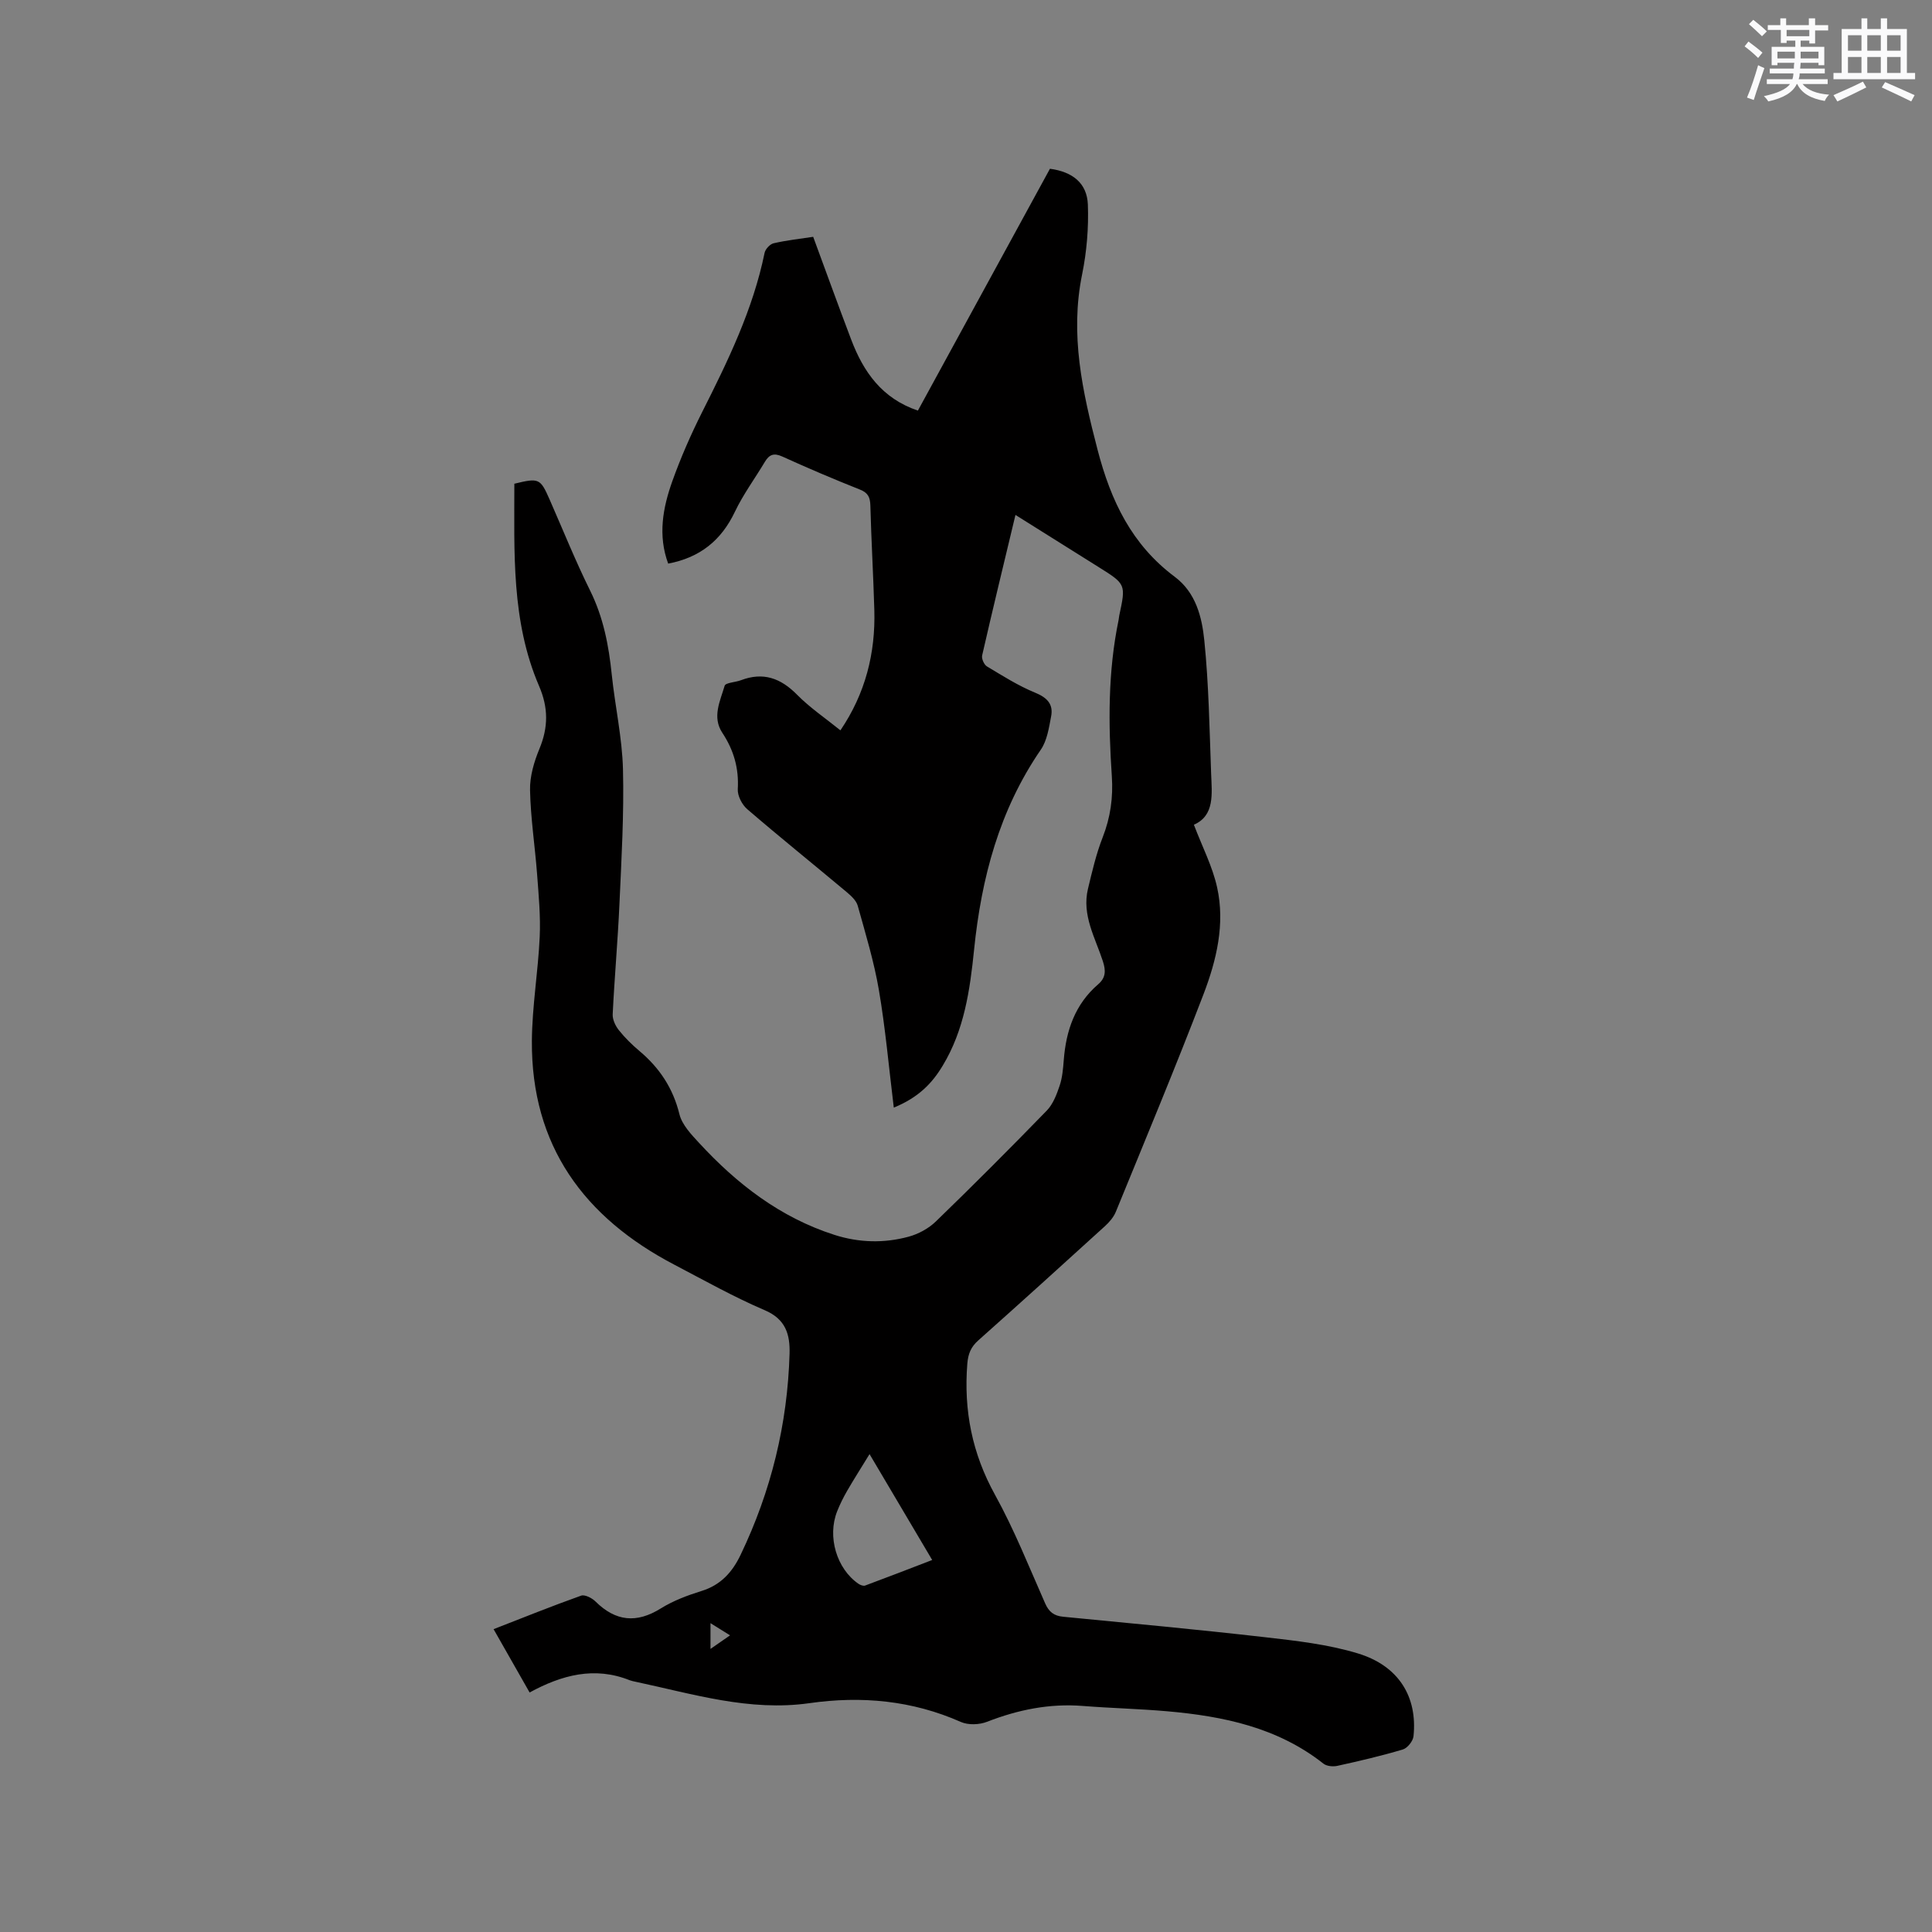 <svg enable-background="new 0 0 400 400" viewBox="0 0 400 400" xmlns="http://www.w3.org/2000/svg"><rect x="0" y="0" width="400" height="400" fill="#808080" stroke="none"/><path d="m185.05 229.32c-1.04-8.5-1.74-16.49-3.09-24.37-1.01-5.89-2.77-11.67-4.38-17.44-.31-1.09-1.4-2.07-2.34-2.86-6.83-5.72-13.77-11.3-20.52-17.11-1.09-.93-2.05-2.79-1.97-4.16.25-4.33-.84-8.09-3.2-11.66-2.16-3.27-.44-6.59.48-9.74.19-.65 2.23-.71 3.38-1.15 4.59-1.74 8.21-.45 11.6 2.99 2.66 2.7 5.86 4.86 8.99 7.39 5.17-7.63 7.28-15.97 7.02-24.94-.21-7.21-.63-14.41-.82-21.61-.05-1.7-.47-2.63-2.16-3.3-5.41-2.15-10.77-4.43-16.07-6.84-1.76-.8-2.71-.41-3.62 1.11-2.06 3.45-4.48 6.72-6.2 10.33-2.82 5.93-7.23 9.48-13.81 10.73-2.16-5.85-1.11-11.56.86-17.07 1.74-4.87 3.83-9.64 6.15-14.26 5.35-10.61 10.54-21.25 12.95-33.01.16-.78 1.11-1.8 1.86-1.98 2.66-.62 5.39-.91 8.2-1.34 2.66 7.22 5.21 14.27 7.87 21.28 2.53 6.67 6.37 12.19 13.81 14.7 9.13-16.72 18.25-33.43 27.34-50.07 4.68.62 7.68 2.98 7.85 7.41.18 4.8-.23 9.74-1.19 14.46-2.55 12.48.06 24.22 3.19 36.27 2.77 10.68 7.11 19.7 15.99 26.34 4.38 3.28 5.63 8.34 6.12 13.18.93 9.14 1.07 18.37 1.41 27.56.16 4.21.77 8.69-3.57 10.59 1.75 4.6 3.86 8.66 4.81 12.97 1.68 7.58-.12 15.07-2.81 22.11-5.79 15.12-12.03 30.07-18.16 45.06-.46 1.12-1.35 2.15-2.25 2.97-8.7 7.92-17.43 15.82-26.22 23.65-1.54 1.37-2.11 2.77-2.28 4.86-.76 9.64.99 18.54 5.74 27.12 3.98 7.2 7.04 14.93 10.38 22.48.78 1.77 1.83 2.58 3.74 2.76 13.91 1.35 27.83 2.64 41.72 4.23 6.49.74 13.11 1.48 19.31 3.37 8.46 2.58 12.34 9 11.49 17.15-.11 1.01-1.26 2.45-2.21 2.73-4.46 1.33-9 2.39-13.55 3.39-.9.2-2.21.08-2.89-.46-9.5-7.49-20.72-9.82-32.35-10.84-5.8-.51-11.64-.64-17.44-1.1-6.91-.55-13.44.78-19.86 3.28-1.59.62-3.89.71-5.42.03-10.09-4.47-20.58-5.42-31.33-3.89-12.44 1.77-24.14-1.91-36.01-4.43-.41-.09-.84-.17-1.23-.32-7.24-2.89-14.02-1.11-20.71 2.54-2.56-4.5-4.9-8.61-7.46-13.11 6.17-2.4 12.11-4.8 18.13-6.94.77-.27 2.26.5 2.98 1.22 4.17 4.12 8.49 4.56 13.51 1.43 2.57-1.6 5.53-2.71 8.45-3.62 3.97-1.23 6.35-3.88 8.07-7.47 6.32-13.18 9.72-27.06 10.14-41.66.11-3.98-.79-7.14-5.15-9-6.41-2.74-12.52-6.18-18.71-9.42-18.7-9.78-29.63-24.65-29.49-46.32.05-7.18 1.29-14.34 1.62-21.53.2-4.31-.22-8.67-.54-12.99-.44-5.81-1.34-11.6-1.46-17.42-.06-2.84.83-5.86 1.94-8.54 1.85-4.46 1.87-8.51-.08-13.03-5.78-13.43-5.1-27.72-5.11-41.86 5.11-1.24 5.37-1.12 7.31 3.29 2.77 6.3 5.34 12.7 8.39 18.86 2.74 5.54 3.85 11.35 4.47 17.39.68 6.53 2.15 13.03 2.32 19.56.23 9.29-.31 18.61-.73 27.9-.34 7.62-1.03 15.23-1.4 22.85-.05 1.09.57 2.4 1.28 3.29 1.25 1.57 2.71 3 4.24 4.29 4.17 3.5 6.97 7.7 8.3 13.11.54 2.18 2.43 4.17 4.05 5.92 7.86 8.53 16.84 15.47 28.05 19.06 5.06 1.62 10.26 1.76 15.36.37 2.03-.55 4.14-1.7 5.64-3.16 7.77-7.52 15.41-15.18 22.95-22.94 1.29-1.33 2.05-3.32 2.66-5.14.57-1.68.72-3.53.86-5.32.47-6.11 2.33-11.56 7.12-15.69 1.59-1.36 1.61-2.82.98-4.77-1.58-4.87-4.39-9.55-3.09-14.99.86-3.59 1.7-7.22 3.04-10.65 1.62-4.14 2.2-8.26 1.9-12.7-.73-10.8-.82-21.61 1.4-32.3.06-.31.08-.63.14-.94 1.39-6.49 1.39-6.49-4.33-10.07-5.63-3.53-11.26-7.07-17.16-10.76-2.39 9.98-4.71 19.52-6.9 29.1-.15.66.4 1.9.99 2.26 3.25 1.95 6.49 4.01 9.98 5.44 2.49 1.02 3.81 2.38 3.31 4.93-.45 2.35-.83 4.98-2.13 6.87-8.6 12.52-12.31 26.59-13.82 41.44-.85 8.35-2.04 16.64-6.51 24.01-2.17 3.61-4.98 6.56-10.11 8.66zm-5.02 71.74c-1.79 2.92-3.26 5.22-4.63 7.59-.79 1.37-1.5 2.79-2.08 4.26-2.08 5.24-.1 11.9 4.42 15 .38.26 1.01.5 1.38.36 4.59-1.7 9.15-3.47 13.88-5.29-4.37-7.4-8.5-14.37-12.97-21.92zm-32.93 40.33c1.47-1.02 2.63-1.82 4.05-2.81-1.46-.91-2.62-1.63-4.05-2.52z" fill="#010000"/><g fill="#fafafb"><path d="m361.2 9.6.8-1c.9.7 1.9 1.4 2.9 2.3l-.9 1.1c-1-1-2-1.8-2.8-2.4zm.5 10.6c.9-2.1 1.6-4.3 2.3-6.7.4.2.8.4 1.3.6-.7 2.1-1.5 4.3-2.2 6.6zm.4-15.2.9-.9c1 .8 2 1.6 2.8 2.4l-1 1c-.9-.9-1.8-1.7-2.7-2.5zm12.5-1.2h1.2v1.4h2.7v1.1h-2.7v2.7h-1.2v-.6h-1.8v1.3h4.9v3.8h-1.2v-.5h-3.7c0 .4-.1.9-.1 1.2h5.1v1h-5.2c0 .5-.1.9-.2 1.2h6v1h-5.2c1.1 1.3 2.9 2 5.5 2.2-.4.4-.7.8-.9 1.3-2.9-.5-4.8-1.6-5.7-3.5h-.1c-.8 1.7-2.7 2.9-5.9 3.6-.2-.4-.6-.8-.9-1.1 2.8-.6 4.6-1.4 5.4-2.5h-4.8v-1h5.3c.1-.3.2-.7.2-1.2h-4.9v-1h5c0-.4 0-.8.1-1.2h-3.5v.5h-1.2v-3.8h4.9v-1.3h-1.8v.5h-1.2v-2.7h-2.7v-1h2.6v-1.4h1.2v1.4h4.7v-1.4zm-6.6 8.3h3.6c0-.4 0-.9 0-1.4h-3.6zm1.9-4.6h4.7v-1.3h-4.7zm6.6 3.2h-3.7v1.4h3.7z"/><path d="m385.3 3.8h1.3v2.2h2.8v-2.2h1.3v2.2h4.1v9.1h1.7v1.3h-16.9v-1.3h1.7v-9.1h4.1v-2.2zm.4 13.1.7 1.2c-1.8.9-3.8 1.9-6 2.9-.2-.4-.5-.8-.8-1.3 2.3-1 4.3-1.9 6.1-2.8zm-3.1-6.4h2.8v-3.2h-2.8zm0 4.6h2.8v-3.3h-2.8zm4-4.6h2.8v-3.2h-2.8zm0 4.6h2.8v-3.3h-2.8zm3.7 1.9c2.1.9 4.1 1.8 6.1 2.7l-.7 1.3c-2.2-1.1-4.2-2-6.1-2.9zm3.2-9.7h-2.8v3.2h2.8zm-2.8 7.8h2.8v-3.3h-2.8z"/></g></svg>
